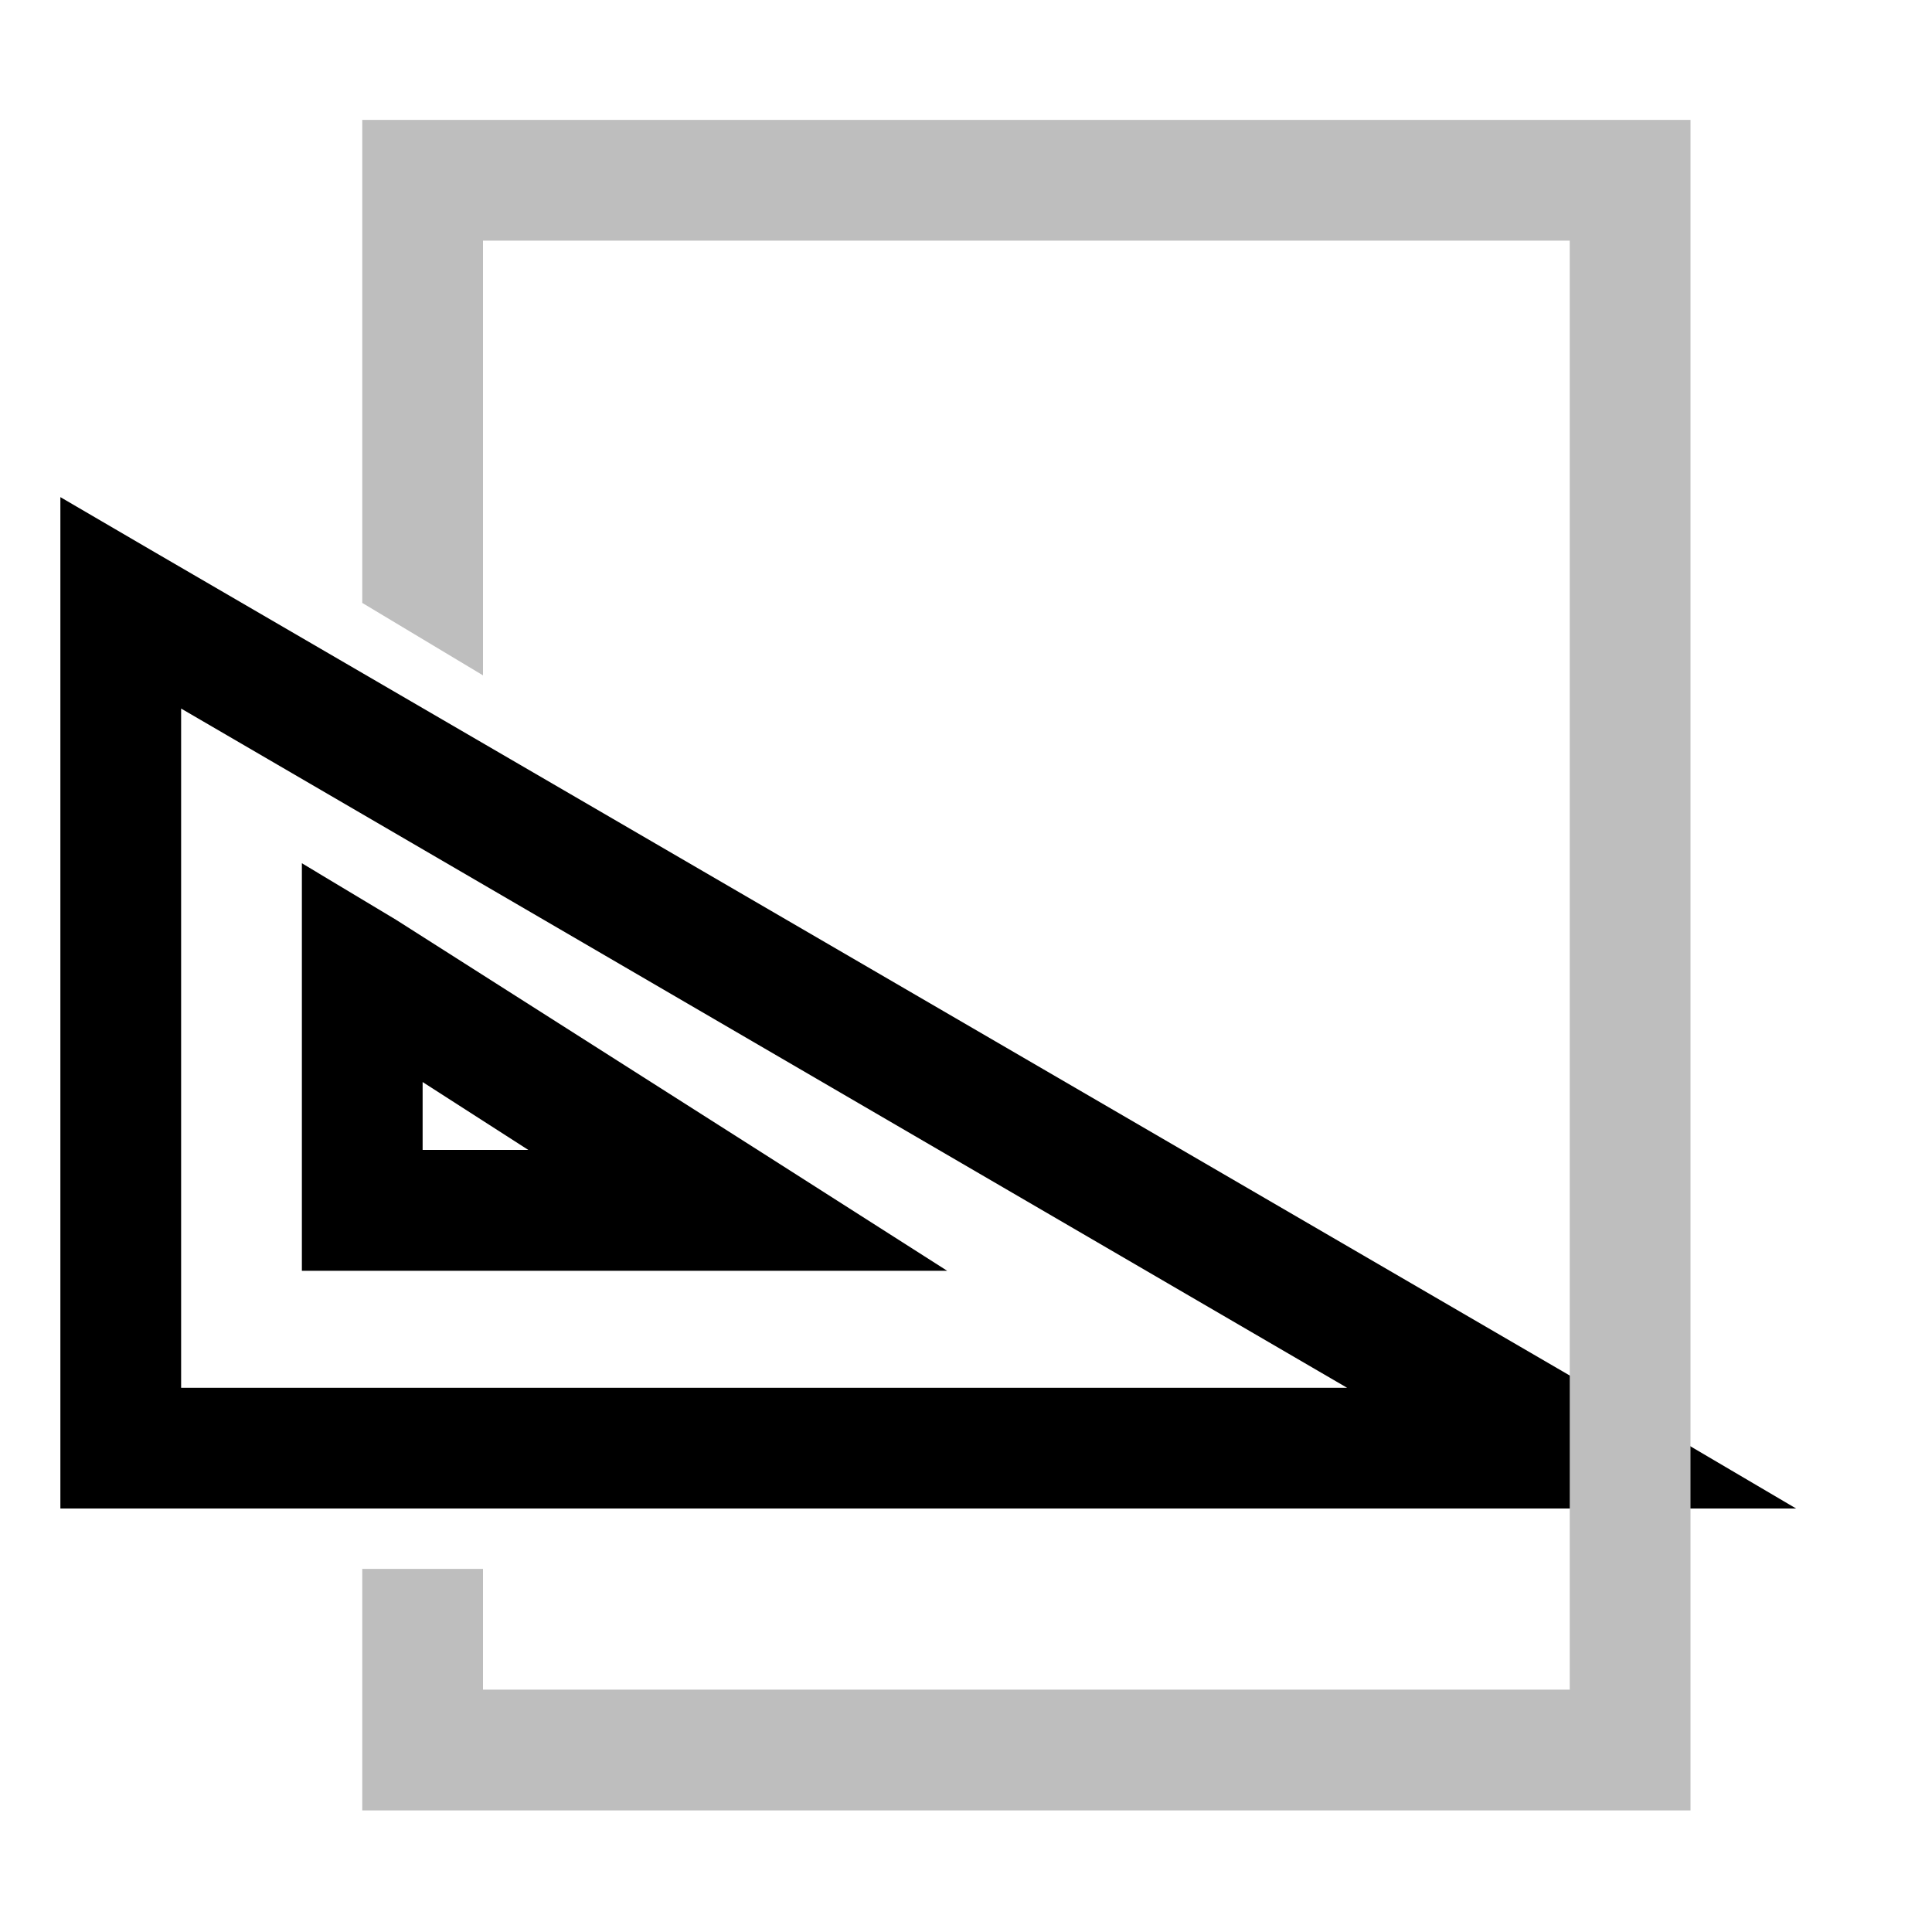 <?xml version='1.0' encoding='UTF-8' standalone='no'?>
<!-- Created with Inkscape (http://www.inkscape.org/) -->

<svg xmlns:cc='http://creativecommons.org/ns#' xmlns:dc='http://purl.org/dc/elements/1.1/' sodipodi:docname='document-page-setup-symbolic.svg' inkscape:export-filename='/home/sam/img/source-symbolic.png' inkscape:export-xdpi='270' inkscape:export-ydpi='270' height='16' id='svg7384' xmlns:inkscape='http://www.inkscape.org/namespaces/inkscape' xmlns:osb='http://www.openswatchbook.org/uri/2009/osb' xmlns:rdf='http://www.w3.org/1999/02/22-rdf-syntax-ns#' xmlns:sodipodi='http://sodipodi.sourceforge.net/DTD/sodipodi-0.dtd' style='enable-background:new' xmlns:svg='http://www.w3.org/2000/svg' version='1.1' inkscape:version='0.48.4 r9939' width='16' xmlns='http://www.w3.org/2000/svg'>
  <sodipodi:namedview inkscape:bbox-nodes='true' inkscape:bbox-paths='true' bordercolor='#666666' borderlayer='false' borderopacity='1' inkscape:current-layer='layer12' inkscape:cx='-115.14848' inkscape:cy='-86.05923' gridtolerance='10' inkscape:guide-bbox='true' guidetolerance='10' id='namedview88' inkscape:object-nodes='true' inkscape:object-paths='true' objecttolerance='10' pagecolor='#333333' inkscape:pageopacity='1' inkscape:pageshadow='2' showborder='true' showgrid='false' showguides='true' inkscape:showpageshadow='true' inkscape:snap-bbox='true' inkscape:snap-bbox-edge-midpoints='false' inkscape:snap-bbox-midpoints='false' inkscape:snap-center='false' inkscape:snap-global='true' inkscape:snap-grids='true' inkscape:snap-intersection-paths='true' inkscape:snap-midpoints='true' inkscape:snap-nodes='true' inkscape:snap-object-midpoints='true' inkscape:snap-others='true' inkscape:snap-page='false' inkscape:snap-smooth-nodes='true' inkscape:snap-to-guides='true' inkscape:window-height='700' inkscape:window-maximized='1' inkscape:window-width='1364' inkscape:window-x='0' inkscape:window-y='28' inkscape:zoom='1'>
    <inkscape:grid color='#000000' dotted='false' empcolor='#0800ff' empopacity='0.463' empspacing='4' enabled='true' id='grid4866' opacity='0.165' originx='-240px' originy='-207.993px' snapvisiblegridlinesonly='true' spacingx='0.25px' spacingy='0.25px' type='xygrid' visible='true'/>
  </sodipodi:namedview>
  <title id='title8473'>Moka Symbolic Icon Theme</title>
  <defs id='defs7386'>
    <linearGradient id='linearGradient5606' osb:paint='solid'>
      <stop id='stop5608' offset='0' style='stop-color:#000000;stop-opacity:1;'/>
    </linearGradient>
    <filter inkscape:collect='always' color-interpolation-filters='sRGB' id='filter7554'>
      <feBlend inkscape:collect='always' id='feBlend7556' in2='BackgroundImage' mode='darken'/>
    </filter>
  </defs>
  <g inkscape:groupmode='layer' id='layer9' inkscape:label='status' style='display:inline' transform='translate(-481,-9.007)'/>
  <g inkscape:groupmode='layer' id='layer10' inkscape:label='devices' style='display:inline;filter:url(#filter7554)' transform='translate(-481,-9.007)'/>
  <g inkscape:groupmode='layer' id='layer1' inkscape:label='places' style='display:inline' transform='translate(-240,-626.007)'/>
  <g inkscape:groupmode='layer' id='layer14' inkscape:label='mimetypes' style='display:inline' transform='translate(-481,-9.007)'/>
  <g inkscape:groupmode='layer' id='layer15' inkscape:label='emblems' style='display:inline' transform='translate(-481,-9.007)'/>
  <g inkscape:groupmode='layer' id='g71291' inkscape:label='emotes' style='display:inline' transform='translate(-481,-9.007)'/>
  <g inkscape:groupmode='layer' id='layer2' inkscape:label='categories' style='display:inline' transform='translate(-240,-476.007)'/>
  <g inkscape:groupmode='layer' id='g6058' inkscape:label='apps' style='display:inline' transform='translate(-240,-476.007)'/>
  <g inkscape:groupmode='layer' id='layer12' inkscape:label='actions' style='display:inline' transform='translate(-481,-9.007)'>
    
    <path inkscape:connector-curvature='0' d='m 481.5,13.125 0,0.875 0,7 0,0.5 0.5,0 12.031,0 1.844,0 -1.594,-0.938 -12.031,-7 -0.75,-0.438 z m 1,1.75 9.656,5.625 -9.656,0 0,-5.625 z m 1,1.281 0,0.906 0,1.969 0,0.5 0.5,0 3.125,0 1.719,0 L 487.375,18.594 484.281,16.625 483.5,16.156 z m 1,1.812 0.875,0.562 -0.875,0 0,-0.562 z' id='path3757-2' style='font-size:medium;font-style:normal;font-variant:normal;font-weight:normal;font-stretch:normal;text-indent:0;text-align:start;text-decoration:none;line-height:normal;letter-spacing:normal;word-spacing:normal;text-transform:none;direction:ltr;block-progression:tb;writing-mode:lr-tb;text-anchor:start;baseline-shift:baseline;color:#000000;fill-opacity:1;fill-rule:nonzero;stroke:none;stroke-width:1;marker:none;visibility:visible;display:inline;overflow:visible;enable-background:accumulate;font-family:Sans;-inkscape-font-specification:Sans'/>
    <g id='g2995' transform='translate(482,9)'>
      <path inkscape:connector-curvature='0' d='m 13,1 0,14 -11,0 0,-2 1,0 0,1 9,0 L 12,2 3,2 3,5.6 2,5 2,1 z' id='path3701-0-3-2-4-2-9-2-1' style='color:#bebebe;fill:#bebebe;fill-opacity:1;fill-rule:nonzero;stroke:none;stroke-width:1;marker:none;visibility:visible;display:inline;overflow:visible;enable-background:accumulate'/>
      <g id='layer1-8' transform='translate(-24.932,-15.495)'/>
    </g>
  </g>
</svg>
